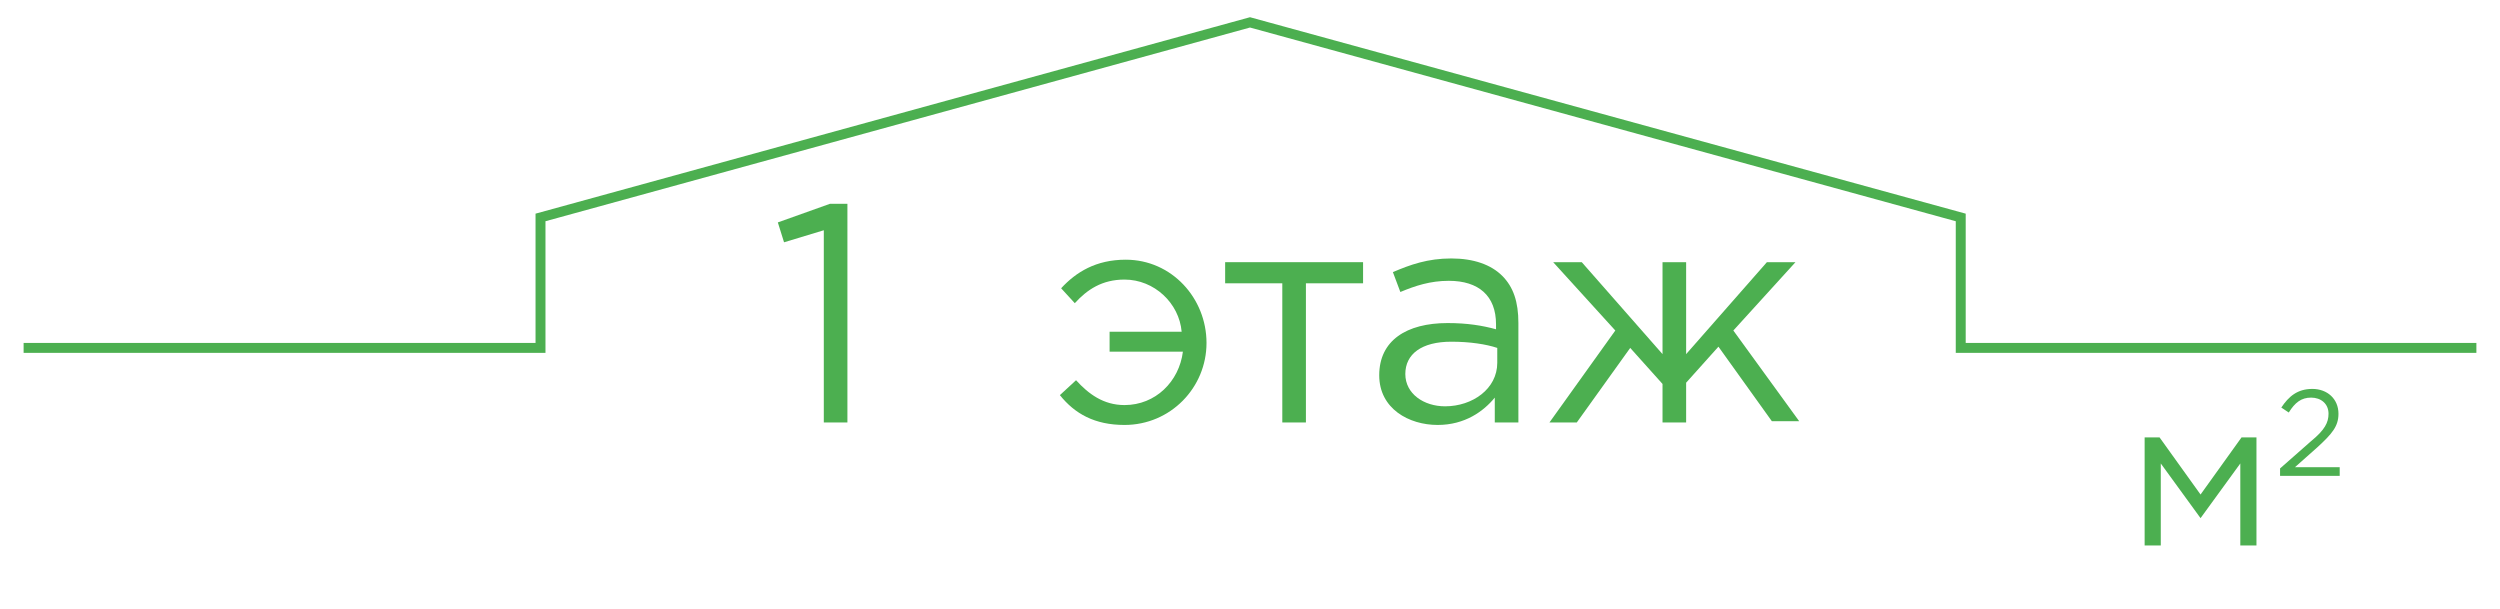 <?xml version="1.0" encoding="utf-8"?>
<!-- Generator: Adobe Illustrator 20.1.0, SVG Export Plug-In . SVG Version: 6.00 Build 0)  -->
<svg version="1.1" id="Слой_1" xmlns="http://www.w3.org/2000/svg" xmlns:xlink="http://www.w3.org/1999/xlink" x="0px" y="0px"
	 viewBox="0 0 201.2 49" style="enable-background:new 0 0 201.2 49;" xml:space="preserve">
<style type="text/css">
	.st0{enable-background:new    ;}
	.st1{fill:#4CAF50;}
	.st2{fill:none;stroke:#4CAF50;stroke-width:0.8;}
</style>
<g>
	<g class="st0">
		<path class="st1" d="M66.4,18.5l-3.3,1l-0.5-1.6l4.2-1.5h1.4V34h-1.9V18.5z"/>
	</g>
	<g class="st0">
		<path class="st1" d="M85.3,31.8l1.3-1.2c1,1.1,2.2,2,3.9,2c2.5,0,4.4-1.9,4.7-4.3h-5.9v-1.6h5.8c-0.2-2.3-2.2-4.2-4.6-4.2
			c-1.8,0-3,0.8-4,1.9l-1.1-1.2c1.2-1.3,2.8-2.3,5.2-2.3c3.7,0,6.5,3.1,6.5,6.7c0,3.6-2.9,6.6-6.6,6.6
			C88.1,34.2,86.5,33.3,85.3,31.8z"/>
		<path class="st1" d="M103.2,22.8h-4.6v-1.7h11.1v1.7h-4.6V34h-1.9V22.8z"/>
	</g>
	<g class="st0">
		<path class="st1" d="M111,30.2c0-2.8,2.2-4.2,5.5-4.2c1.6,0,2.8,0.2,3.9,0.5v-0.4c0-2.3-1.4-3.5-3.8-3.5c-1.5,0-2.7,0.4-3.9,0.9
			l-0.6-1.6c1.4-0.6,2.8-1.1,4.7-1.1c1.8,0,3.2,0.5,4.1,1.4c0.9,0.9,1.3,2.1,1.3,3.8V34h-1.9V32c-0.9,1.1-2.4,2.2-4.6,2.2
			C113.4,34.2,111,32.9,111,30.2z M120.5,29.2V28c-0.9-0.3-2.2-0.5-3.7-0.5c-2.4,0-3.7,1-3.7,2.6c0,1.6,1.5,2.6,3.2,2.6
			C118.5,32.7,120.5,31.3,120.5,29.2z"/>
		<path class="st1" d="M130,26.6l-5-5.5h2.3l6.5,7.4v-7.4h1.9v7.4l6.5-7.4h2.3l-5,5.5l5.3,7.3h-2.2l-4.3-6l-2.6,2.9V34h-1.9v-3.1
			l-2.6-2.9l-4.3,6h-2.2L130,26.6z"/>
	</g>
	<g class="st0">
		<path class="st1" d="M172.6,35.2h1.2l3.3,4.6l3.3-4.6h1.2v8.7h-1.3v-6.6l-3.2,4.4l-3.2-4.4v6.6h-1.3V35.2z"/>
	</g>
	<g class="st0">
		<path class="st1" d="M183.5,37.7l2.5-2.2c1.1-0.9,1.4-1.5,1.4-2.2c0-0.8-0.6-1.3-1.4-1.3c-0.8,0-1.3,0.4-1.8,1.2l-0.6-0.4
			c0.6-0.9,1.3-1.5,2.5-1.5c1.2,0,2.1,0.8,2.1,2c0,1-0.5,1.6-1.7,2.7l-1.8,1.6h3.6v0.7h-4.8V37.7z"/>
	</g>
	<polyline class="st2" points="199.3,28 157.8,28 157.8,17.5 100.6,1.8 43.5,17.5 43.5,28 1.9,28 	"/>
</g>
</svg>
